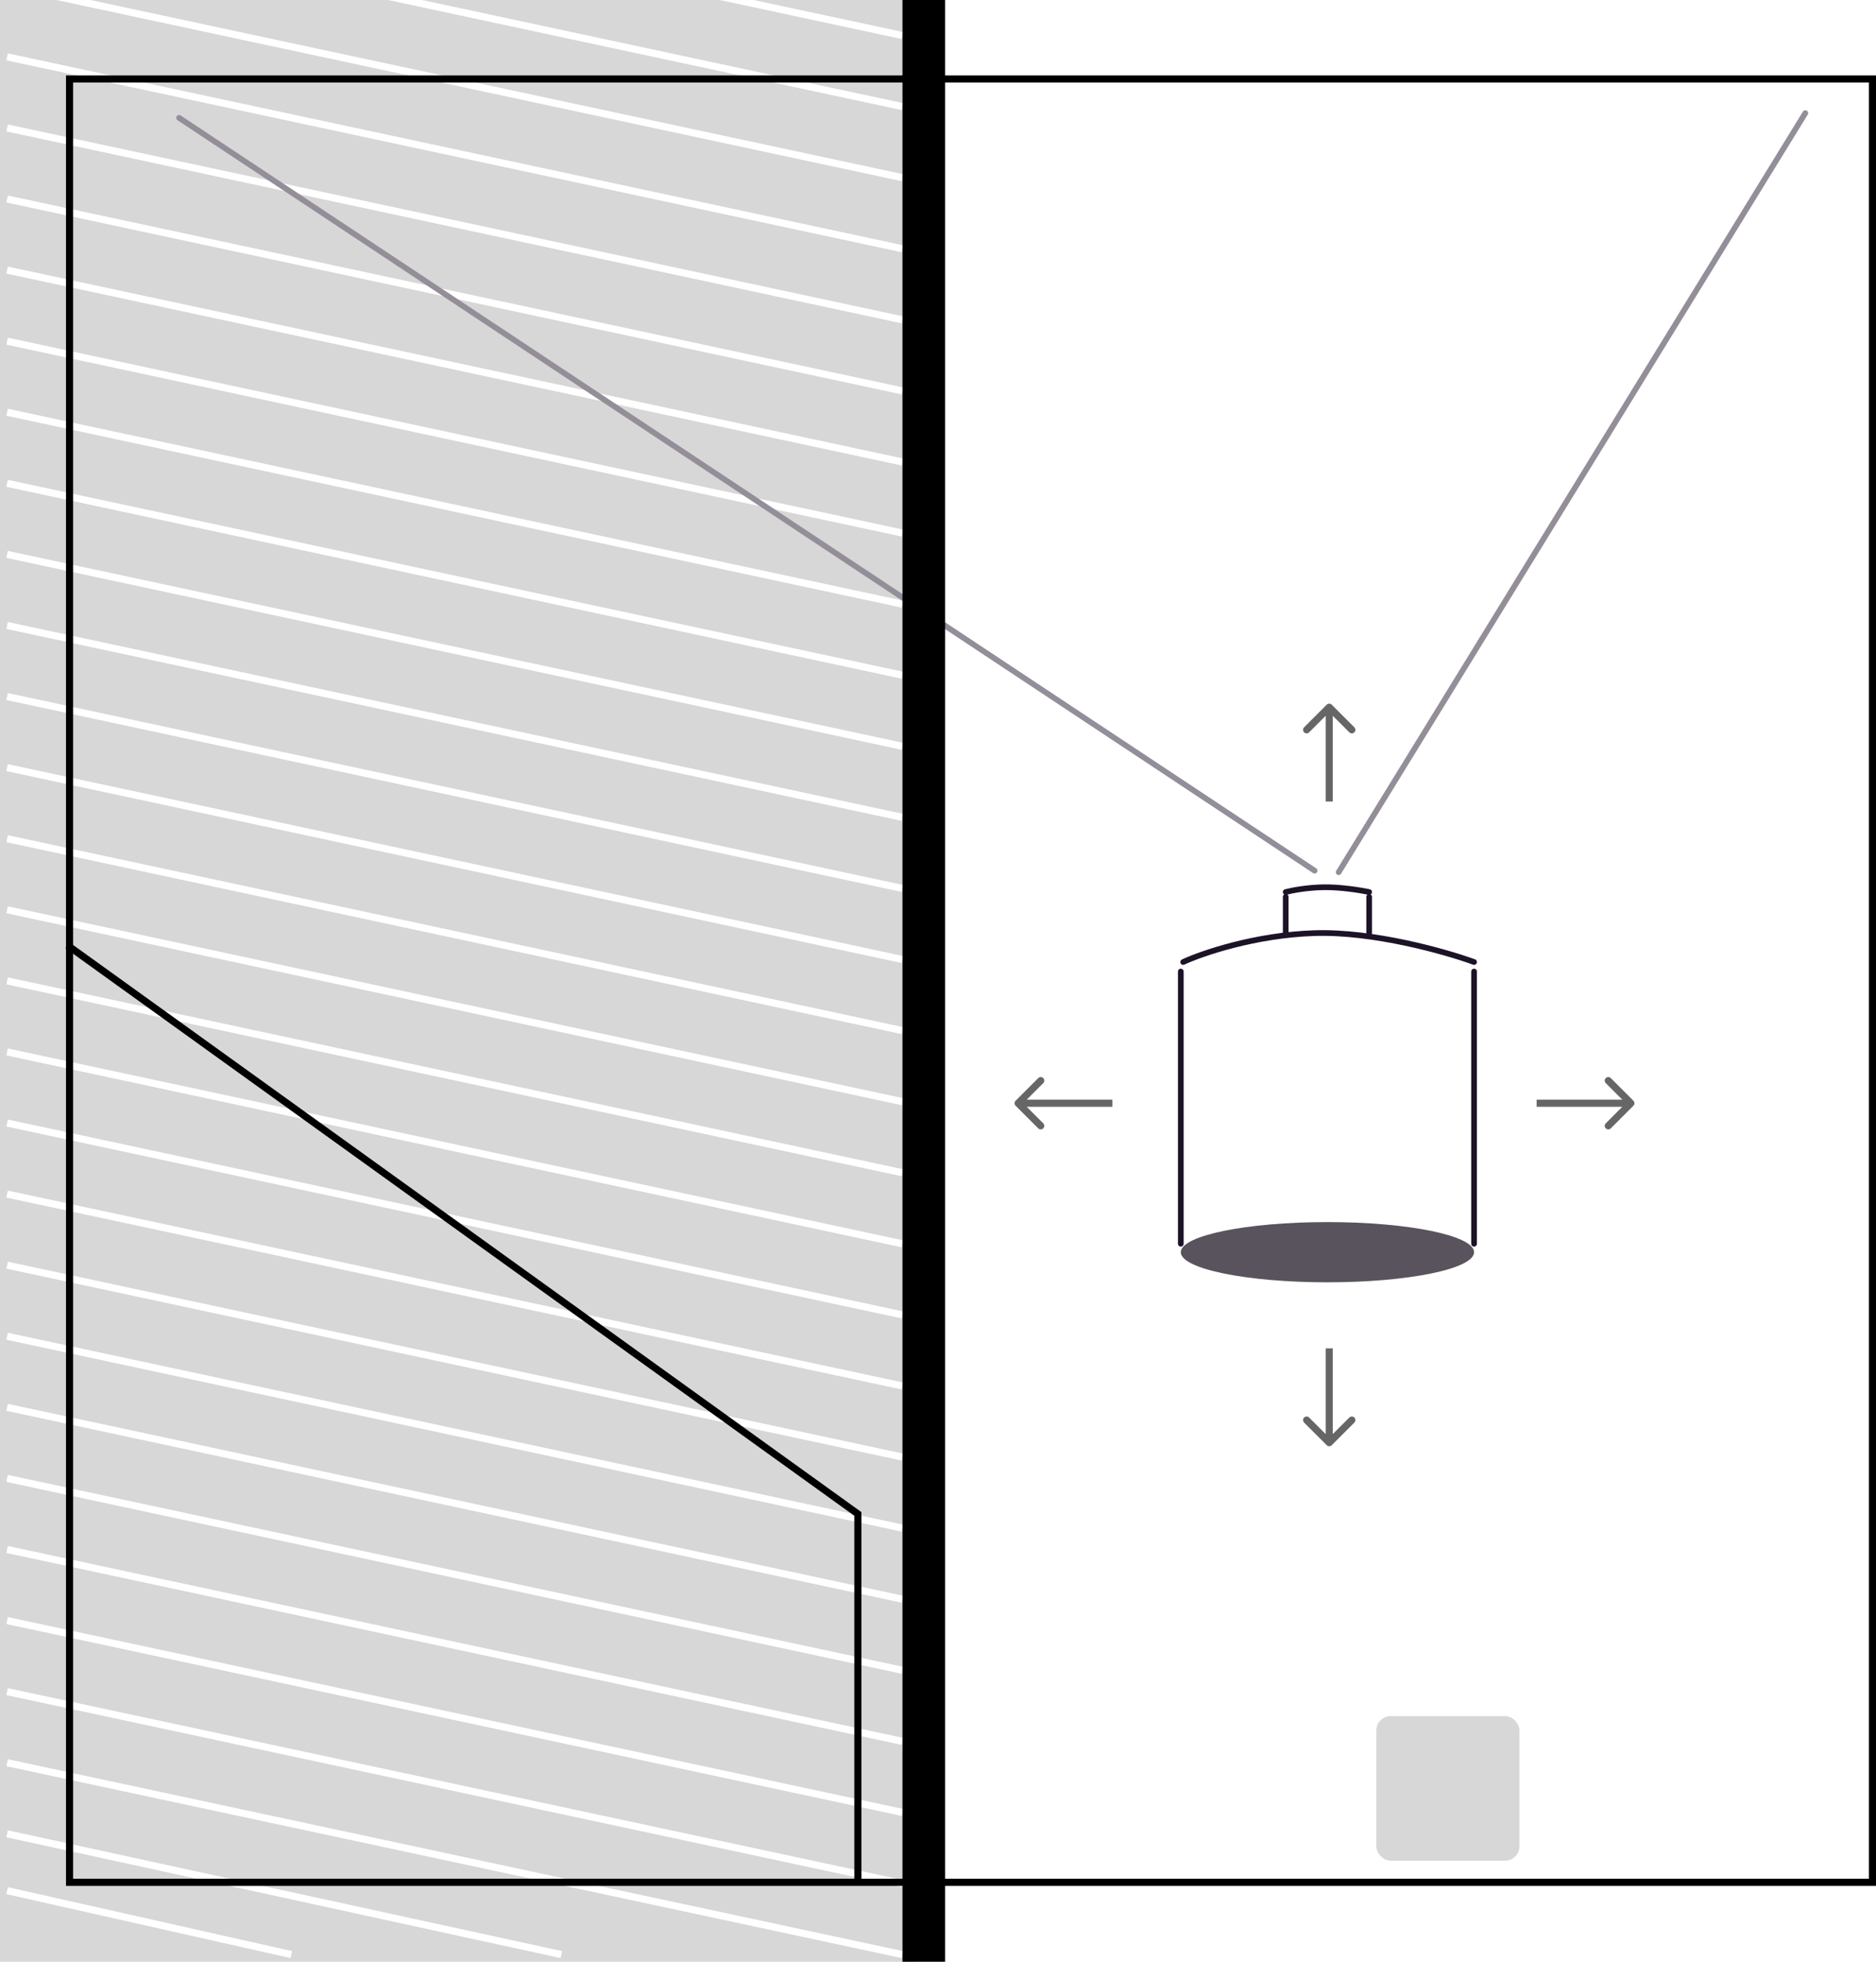 <svg width="264" height="276" viewBox="0 0 264 276" fill="none" xmlns="http://www.w3.org/2000/svg">
<path fill-rule="evenodd" clip-rule="evenodd" d="M126.895 5.489L101.28 0H59.386L127.105 14.511L126.895 15.489L54.614 0H12.72L127.105 24.511L126.895 25.489L7.947 0H0V276H129V0H106.053L127.105 4.511L126.895 5.489ZM0.89 266.488L40.89 275.488L41.11 274.512L1.11 265.512L0.89 266.488ZM78.894 275.489L0.894 258.489L1.106 257.511L79.106 274.511L78.894 275.489ZM0.895 248.489L126.895 275.489L127.105 274.511L1.105 247.511L0.895 248.489ZM126.895 265.489L0.895 238.489L1.105 237.511L127.105 264.511L126.895 265.489ZM0.895 228.489L126.895 255.489L127.105 254.511L1.105 227.511L0.895 228.489ZM126.895 245.489L0.895 218.489L1.105 217.511L127.105 244.511L126.895 245.489ZM0.895 208.489L126.895 235.489L127.105 234.511L1.105 207.511L0.895 208.489ZM126.895 225.489L0.895 198.489L1.105 197.511L127.105 224.511L126.895 225.489ZM0.895 188.489L126.895 215.489L127.105 214.511L1.105 187.511L0.895 188.489ZM126.895 205.489L0.895 178.489L1.105 177.511L127.105 204.511L126.895 205.489ZM0.895 168.489L126.895 195.489L127.105 194.511L1.105 167.511L0.895 168.489ZM126.895 185.489L0.895 158.489L1.105 157.511L127.105 184.511L126.895 185.489ZM0.895 148.489L126.895 175.489L127.105 174.511L1.105 147.511L0.895 148.489ZM126.895 165.489L0.895 138.489L1.105 137.511L127.105 164.511L126.895 165.489ZM0.895 128.489L126.895 155.489L127.105 154.511L1.105 127.511L0.895 128.489ZM126.895 145.489L0.895 118.489L1.105 117.511L127.105 144.511L126.895 145.489ZM0.895 108.489L126.895 135.489L127.105 134.511L1.105 107.511L0.895 108.489ZM126.895 125.489L0.895 98.489L1.105 97.511L127.105 124.511L126.895 125.489ZM0.895 88.489L126.895 115.489L127.105 114.511L1.105 87.511L0.895 88.489ZM126.895 105.489L0.895 78.489L1.105 77.511L127.105 104.511L126.895 105.489ZM0.895 68.489L126.895 95.489L127.105 94.511L1.105 67.511L0.895 68.489ZM126.895 85.489L0.895 58.489L1.105 57.511L127.105 84.511L126.895 85.489ZM0.895 48.489L126.895 75.489L127.105 74.511L1.105 47.511L0.895 48.489ZM126.895 65.489L0.895 38.489L1.105 37.511L127.105 64.511L126.895 65.489ZM0.895 28.489L126.895 55.489L127.105 54.511L1.105 27.511L0.895 28.489ZM126.895 45.489L0.895 18.489L1.105 17.511L127.105 44.511L126.895 45.489ZM0.895 8.489L126.895 35.489L127.105 34.511L1.105 7.511L0.895 8.489Z" fill="#D7D7D7"/>
<rect x="9.786" y="11.113" width="253.714" height="253.714" stroke="black"/>
<path d="M9.5 133L120.724 213V264.5" stroke="black"/>
<path d="M25.206 16.583L185 122.5" stroke="#938E98" stroke-width="0.8" stroke-linecap="round"/>
<path d="M254.05 15.92L188.382 122.714" stroke="#938E98" stroke-width="0.8" stroke-linecap="round"/>
<path d="M142.923 154.863C142.728 155.058 142.728 155.374 142.923 155.57L146.105 158.752C146.3 158.947 146.617 158.947 146.812 158.752C147.007 158.556 147.007 158.24 146.812 158.045L143.983 155.216L146.812 152.388C147.007 152.192 147.007 151.876 146.812 151.681C146.617 151.485 146.3 151.485 146.105 151.681L142.923 154.863ZM143.276 155.716H156.543V154.716H143.276V155.716Z" fill="black" fill-opacity="0.6"/>
<path d="M229.861 155.57C230.056 155.374 230.056 155.058 229.861 154.863L226.679 151.681C226.484 151.485 226.167 151.485 225.972 151.681C225.777 151.876 225.777 152.192 225.972 152.388L228.8 155.216L225.972 158.045C225.777 158.24 225.777 158.556 225.972 158.752C226.167 158.947 226.484 158.947 226.679 158.752L229.861 155.57ZM229.508 154.716L216.241 154.716L216.241 155.716L229.508 155.716L229.508 154.716Z" fill="black" fill-opacity="0.6"/>
<path d="M186.702 203.328C186.897 203.524 187.214 203.524 187.409 203.328L190.591 200.146C190.786 199.951 190.786 199.635 190.591 199.439C190.396 199.244 190.079 199.244 189.884 199.439L187.055 202.268L184.227 199.439C184.032 199.244 183.715 199.244 183.52 199.439C183.325 199.635 183.325 199.951 183.52 200.146L186.702 203.328ZM187.555 202.975L187.555 189.709L186.555 189.709L186.555 202.975L187.555 202.975Z" fill="black" fill-opacity="0.6"/>
<path d="M187.409 99.144C187.214 98.949 186.897 98.949 186.702 99.144L183.52 102.326C183.325 102.521 183.325 102.838 183.52 103.033C183.715 103.228 184.032 103.228 184.227 103.033L187.055 100.205L189.884 103.033C190.079 103.228 190.396 103.228 190.591 103.033C190.786 102.838 190.786 102.521 190.591 102.326L187.409 99.144ZM186.555 99.498L186.555 112.764L187.555 112.764L187.555 99.498L186.555 99.498Z" fill="black" fill-opacity="0.6"/>
<rect x="127" width="6" height="276" fill="black"/>
<ellipse cx="186.804" cy="176.175" rx="20.636" ry="4.237" fill="#58535C"/>
<path d="M166.168 174.988L166.168 136.688" stroke="#1D1326" stroke-width="0.8" stroke-linecap="round"/>
<path d="M207.439 174.988V136.688" stroke="#1D1326" stroke-width="0.8" stroke-linecap="round"/>
<path d="M166.503 135.35C169.188 134.108 176.637 131.554 184.958 131.283C193.28 131.012 203.413 133.882 207.439 135.35" stroke="#1D1326" stroke-width="0.8" stroke-linecap="round"/>
<path d="M180.932 131.265V126.181" stroke="#1D1326" stroke-width="0.8" stroke-linecap="round"/>
<path d="M192.676 131.265V126.181" stroke="#1D1326" stroke-width="0.8" stroke-linecap="round"/>
<path d="M180.932 125.503C181.702 125.297 183.839 124.873 186.226 124.828C188.613 124.783 191.52 125.259 192.676 125.503" stroke="#1D1326" stroke-width="0.8" stroke-linecap="round"/>
<rect x="193.688" y="241.447" width="20.133" height="20.336" rx="2" fill="#D7D7D7"/>
</svg>
